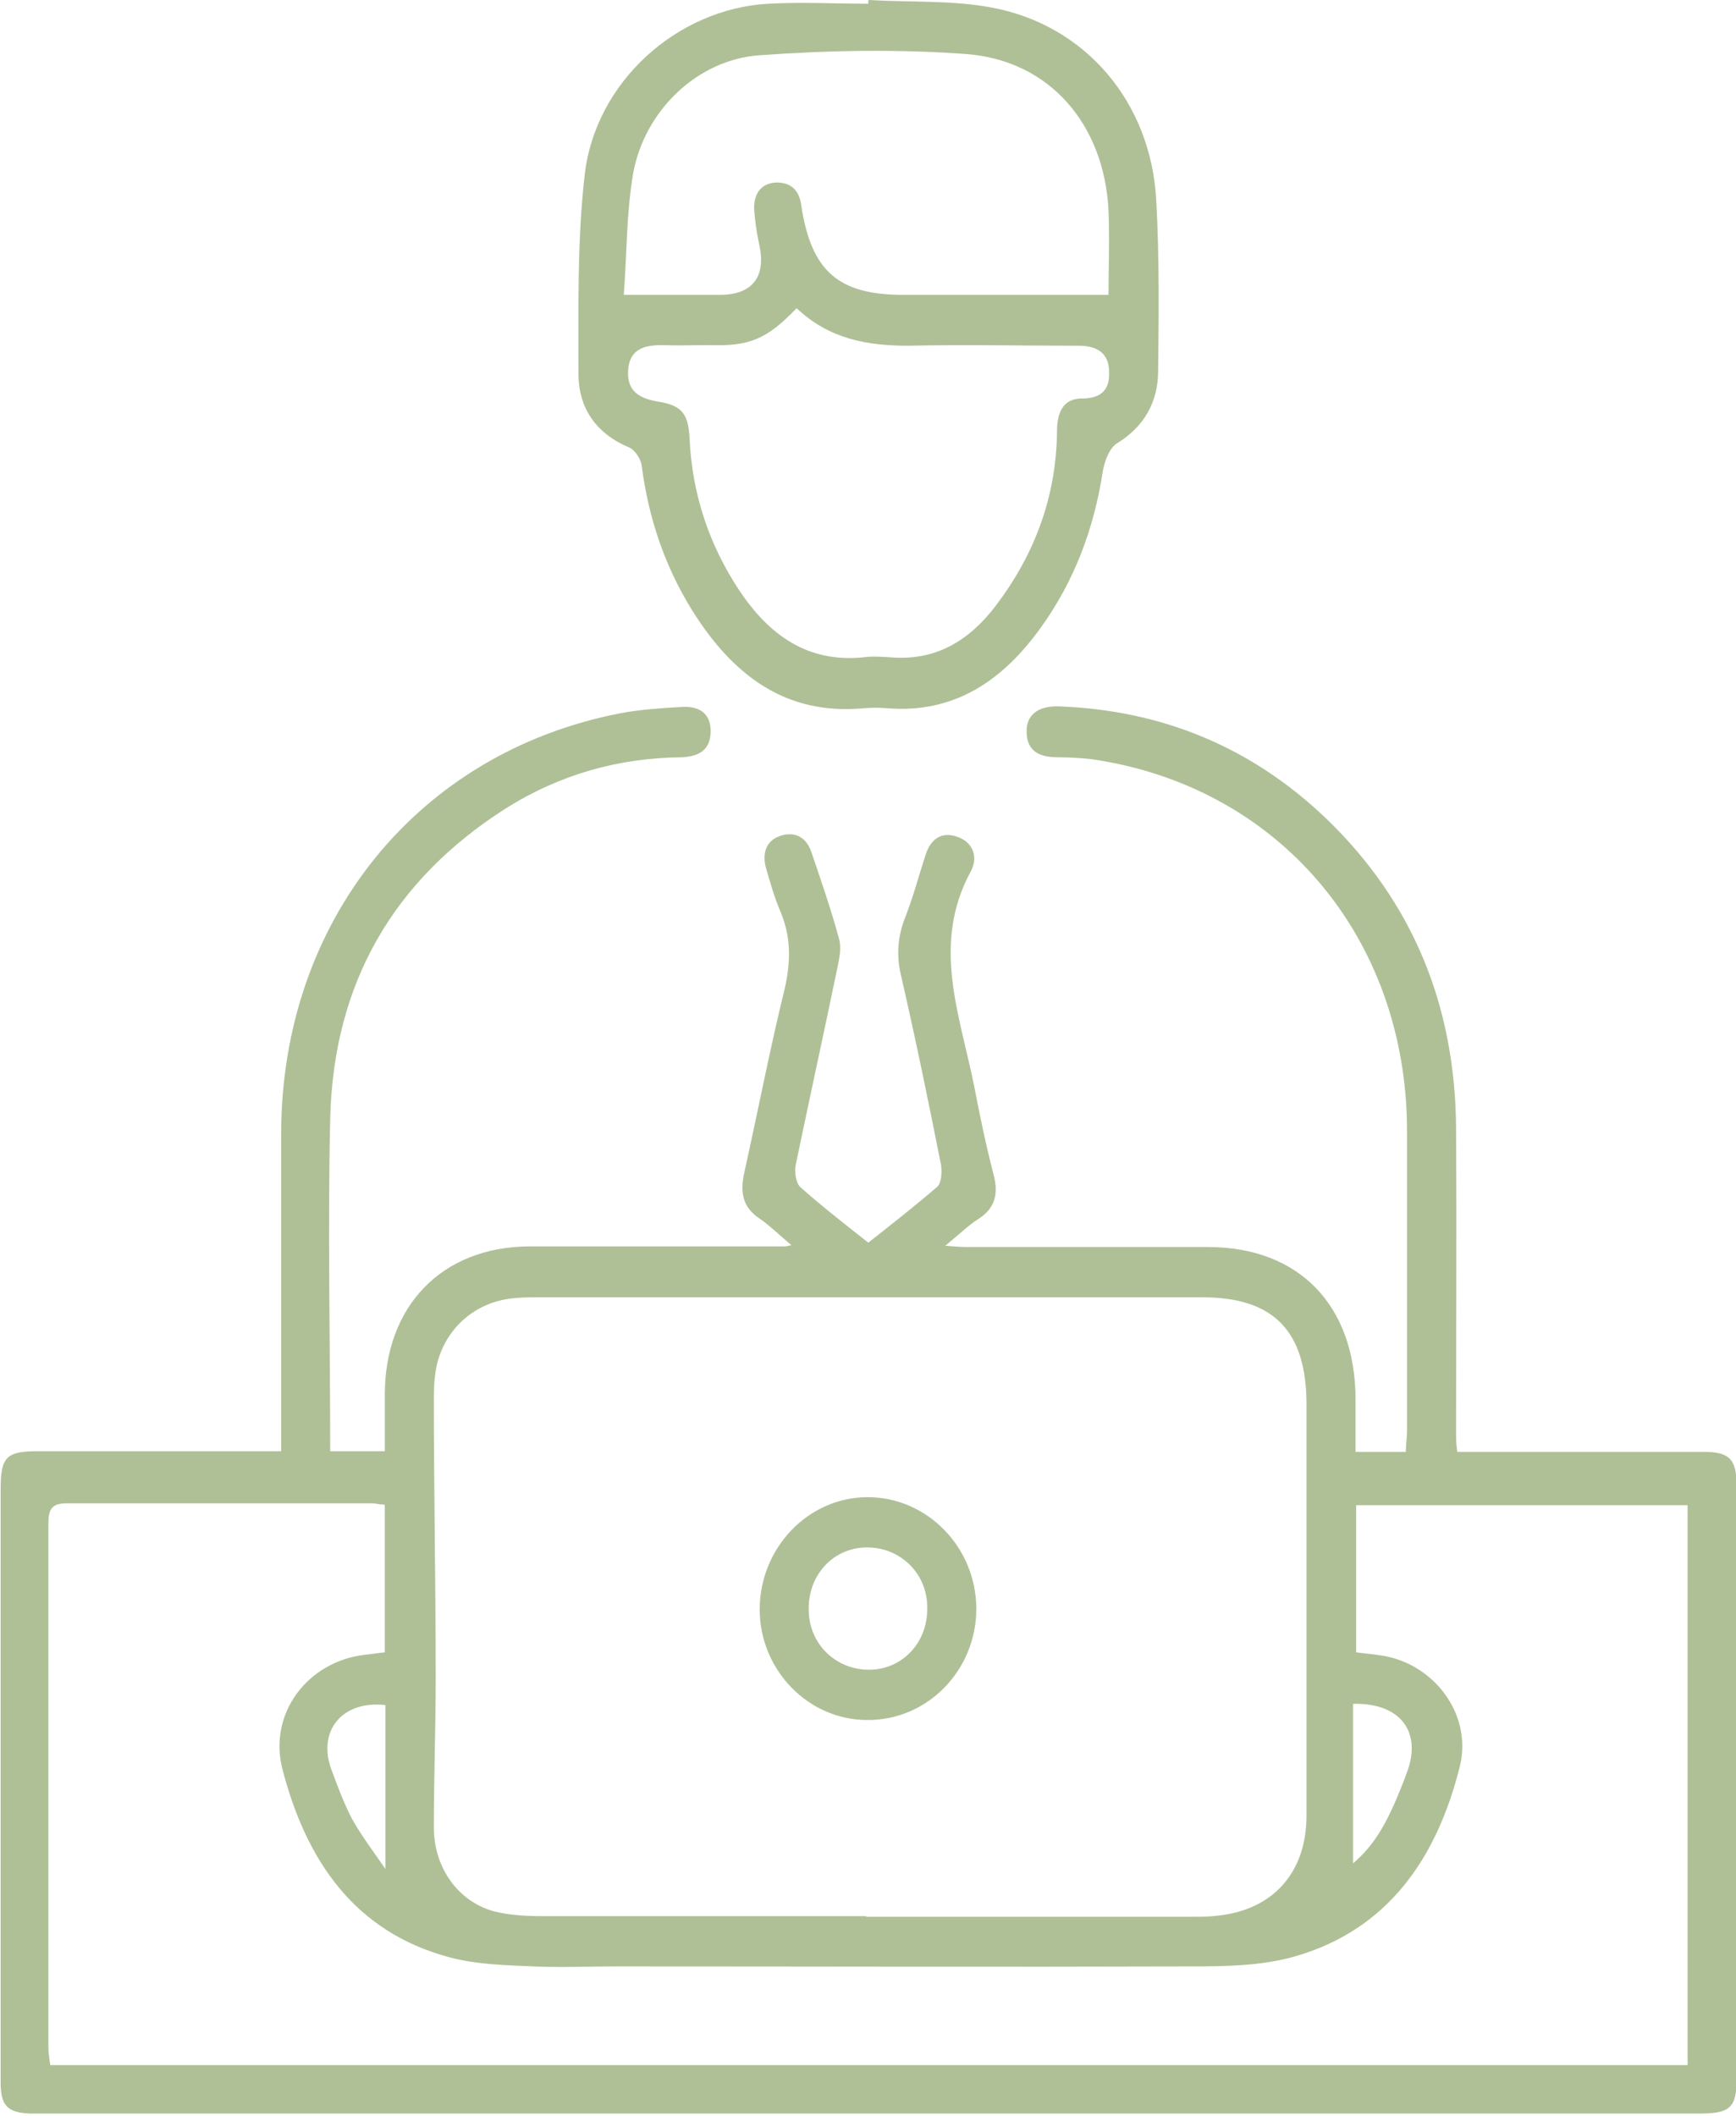 <?xml version="1.0" encoding="UTF-8"?>
<svg id="Layer_2" data-name="Layer 2" xmlns="http://www.w3.org/2000/svg" viewBox="0 0 27.97 34.09">
  <defs>
    <style>
      .cls-1 {
        fill: #afc097;
        stroke-width: 0px;
      }
    </style>
  </defs>
  <g id="Layer_1-2" data-name="Layer 1">
    <g>
      <path class="cls-1" d="M4.53,23.42v-.41c0-1.58,0-3.16,0-4.74,0-3.43,2.2-6.15,5.47-6.78.32-.06.64-.08.97-.1.27-.02.48.08.48.39s-.2.41-.47.42c-1.02.01-1.97.28-2.84.83-1.8,1.15-2.77,2.81-2.82,5-.04,1.77,0,3.55,0,5.35h.88c0-.29,0-.6,0-.91,0-1.43.92-2.38,2.32-2.39,1.38,0,2.75,0,4.13,0,.01,0,.02,0,.1-.02-.19-.16-.33-.3-.5-.42-.28-.18-.33-.42-.26-.74.22-.99.41-1.98.65-2.96.1-.43.11-.83-.06-1.24-.1-.23-.17-.48-.24-.72-.06-.23,0-.43.22-.51.23-.08.42,0,.51.25.16.47.32.93.45,1.41.04.15,0,.32-.03.47-.22,1.06-.45,2.11-.67,3.17-.02.11,0,.29.08.36.35.31.71.59,1.09.89.38-.3.75-.59,1.11-.9.07-.06.08-.25.06-.36-.2-1.01-.41-2.03-.64-3.03-.08-.33-.06-.63.06-.94.13-.33.22-.67.33-1.01.08-.26.26-.39.51-.3.27.09.34.34.22.56-.64,1.18-.17,2.32.06,3.48.09.47.19.95.31,1.41.08.31.02.54-.25.71-.17.11-.31.25-.53.43.15.01.24.02.33.02,1.3,0,2.6,0,3.9,0,1.47,0,2.38.94,2.38,2.46v.84h.81c0-.12.02-.23.02-.35,0-1.6,0-3.2,0-4.81,0-3.14-2.08-5.57-5.09-6-.18-.02-.36-.03-.54-.03-.27,0-.5-.08-.5-.42,0-.26.18-.41.52-.4,1.65.06,3.1.65,4.31,1.81,1.39,1.34,2.07,3,2.09,4.96.01,1.65,0,3.3,0,4.94,0,.09,0,.18.02.3h1.11c.95,0,1.9,0,2.85,0,.42,0,.54.11.54.55,0,3.18,0,6.36,0,9.54,0,.47-.1.57-.59.57-2.59,0-5.17,0-7.76,0H.79c-.1,0-.2,0-.3,0-.37-.01-.48-.13-.48-.5,0-.67,0-1.34,0-2.01v-7.54c0-.53.09-.62.6-.62h3.92ZM13.96,30.88h5.24c.15,0,.29,0,.44-.02.88-.1,1.41-.7,1.41-1.61,0-.93,0-1.86,0-2.79v-3.83c0-1.19-.53-1.73-1.68-1.73-2.06,0-4.11,0-6.17,0-1.5,0-3,0-4.5,0-.16,0-.31,0-.47.02-.58.07-1.05.48-1.19,1.06-.04.18-.05.36-.05.55,0,1.5.03,2.99.03,4.49,0,.81-.03,1.61-.03,2.42,0,.65.39,1.19.96,1.35.27.07.55.08.83.08,1.72,0,3.45,0,5.17,0h0ZM6.19,24.24c-.08,0-.14-.02-.19-.02-1.64,0-3.29,0-4.93,0-.25,0-.29.11-.29.33,0,2.81,0,5.62,0,8.44,0,.1.02.2.03.28h26.38v-9.02h-5.34v2.37c.15.02.28.03.4.05.84.12,1.48.94,1.27,1.79-.37,1.48-1.16,2.63-2.66,3.06-.53.15-1.1.16-1.66.16-3.1.01-6.2,0-9.3,0-.44,0-.87.02-1.31,0-.45-.02-.92-.03-1.36-.15-1.52-.41-2.3-1.56-2.68-3.03-.23-.9.41-1.73,1.32-1.84.11-.01.22-.03.33-.04v-2.37h0ZM6.21,27.47c-.7-.08-1.1.42-.87,1.04.1.27.2.54.33.79.15.27.34.52.54.81v-2.63h0ZM21.8,27.45v2.57c.35-.3.57-.66.87-1.47.24-.64-.1-1.12-.87-1.1Z"/>
      <path class="cls-1" d="M14,0c.66.04,1.33,0,1.97.12,1.52.28,2.58,1.53,2.66,3.12.05.91.04,1.82.03,2.73,0,.5-.22.9-.66,1.17-.12.07-.2.28-.23.44-.14.93-.46,1.78-1,2.53-.61.85-1.39,1.39-2.48,1.3-.12-.01-.25-.01-.37,0-1.27.12-2.12-.54-2.77-1.58-.44-.71-.7-1.48-.81-2.32-.01-.11-.11-.26-.2-.3-.53-.22-.82-.63-.82-1.19,0-1.07-.02-2.15.1-3.2.17-1.5,1.49-2.68,2.96-2.76.54-.03,1.07,0,1.61,0,0-.02,0-.03,0-.05h0ZM12.83,4.97c-.48.5-.76.61-1.4.59-.26,0-.51.01-.77,0-.29,0-.52.07-.54.41-.02.34.19.45.48.5.39.06.49.2.51.59.04.89.31,1.71.8,2.45.48.72,1.1,1.17,2,1.08.14-.02.29-.01.44,0,.73.06,1.27-.27,1.7-.84.62-.82.97-1.75.98-2.8,0-.29.09-.53.4-.53.3,0,.45-.13.44-.42,0-.31-.19-.43-.49-.43-.92,0-1.83-.02-2.75,0-.66,0-1.27-.11-1.79-.6h0ZM10.07,4.75c.56,0,1.04,0,1.53,0,.53,0,.75-.3.63-.82-.04-.19-.07-.39-.08-.58,0-.24.12-.4.36-.41.24,0,.37.13.4.37.16,1.06.6,1.44,1.64,1.44h3.31c0-.42.02-.89,0-1.36-.07-1.39-.95-2.42-2.3-2.52-1.1-.08-2.21-.06-3.32.02-1.01.07-1.86.9-2.04,1.91-.11.65-.1,1.32-.15,1.95h0Z"/>
      <path class="cls-1" d="M13.98,24.12c.96,0,1.75.81,1.75,1.8,0,.99-.79,1.8-1.76,1.79-.95,0-1.73-.81-1.73-1.78,0-.99.78-1.81,1.74-1.81ZM13.97,24.93c-.54,0-.95.44-.94,1,0,.55.43.97.97.97.54,0,.95-.44.94-1,0-.55-.43-.97-.97-.97Z"/>
    </g>
  </g>
</svg>